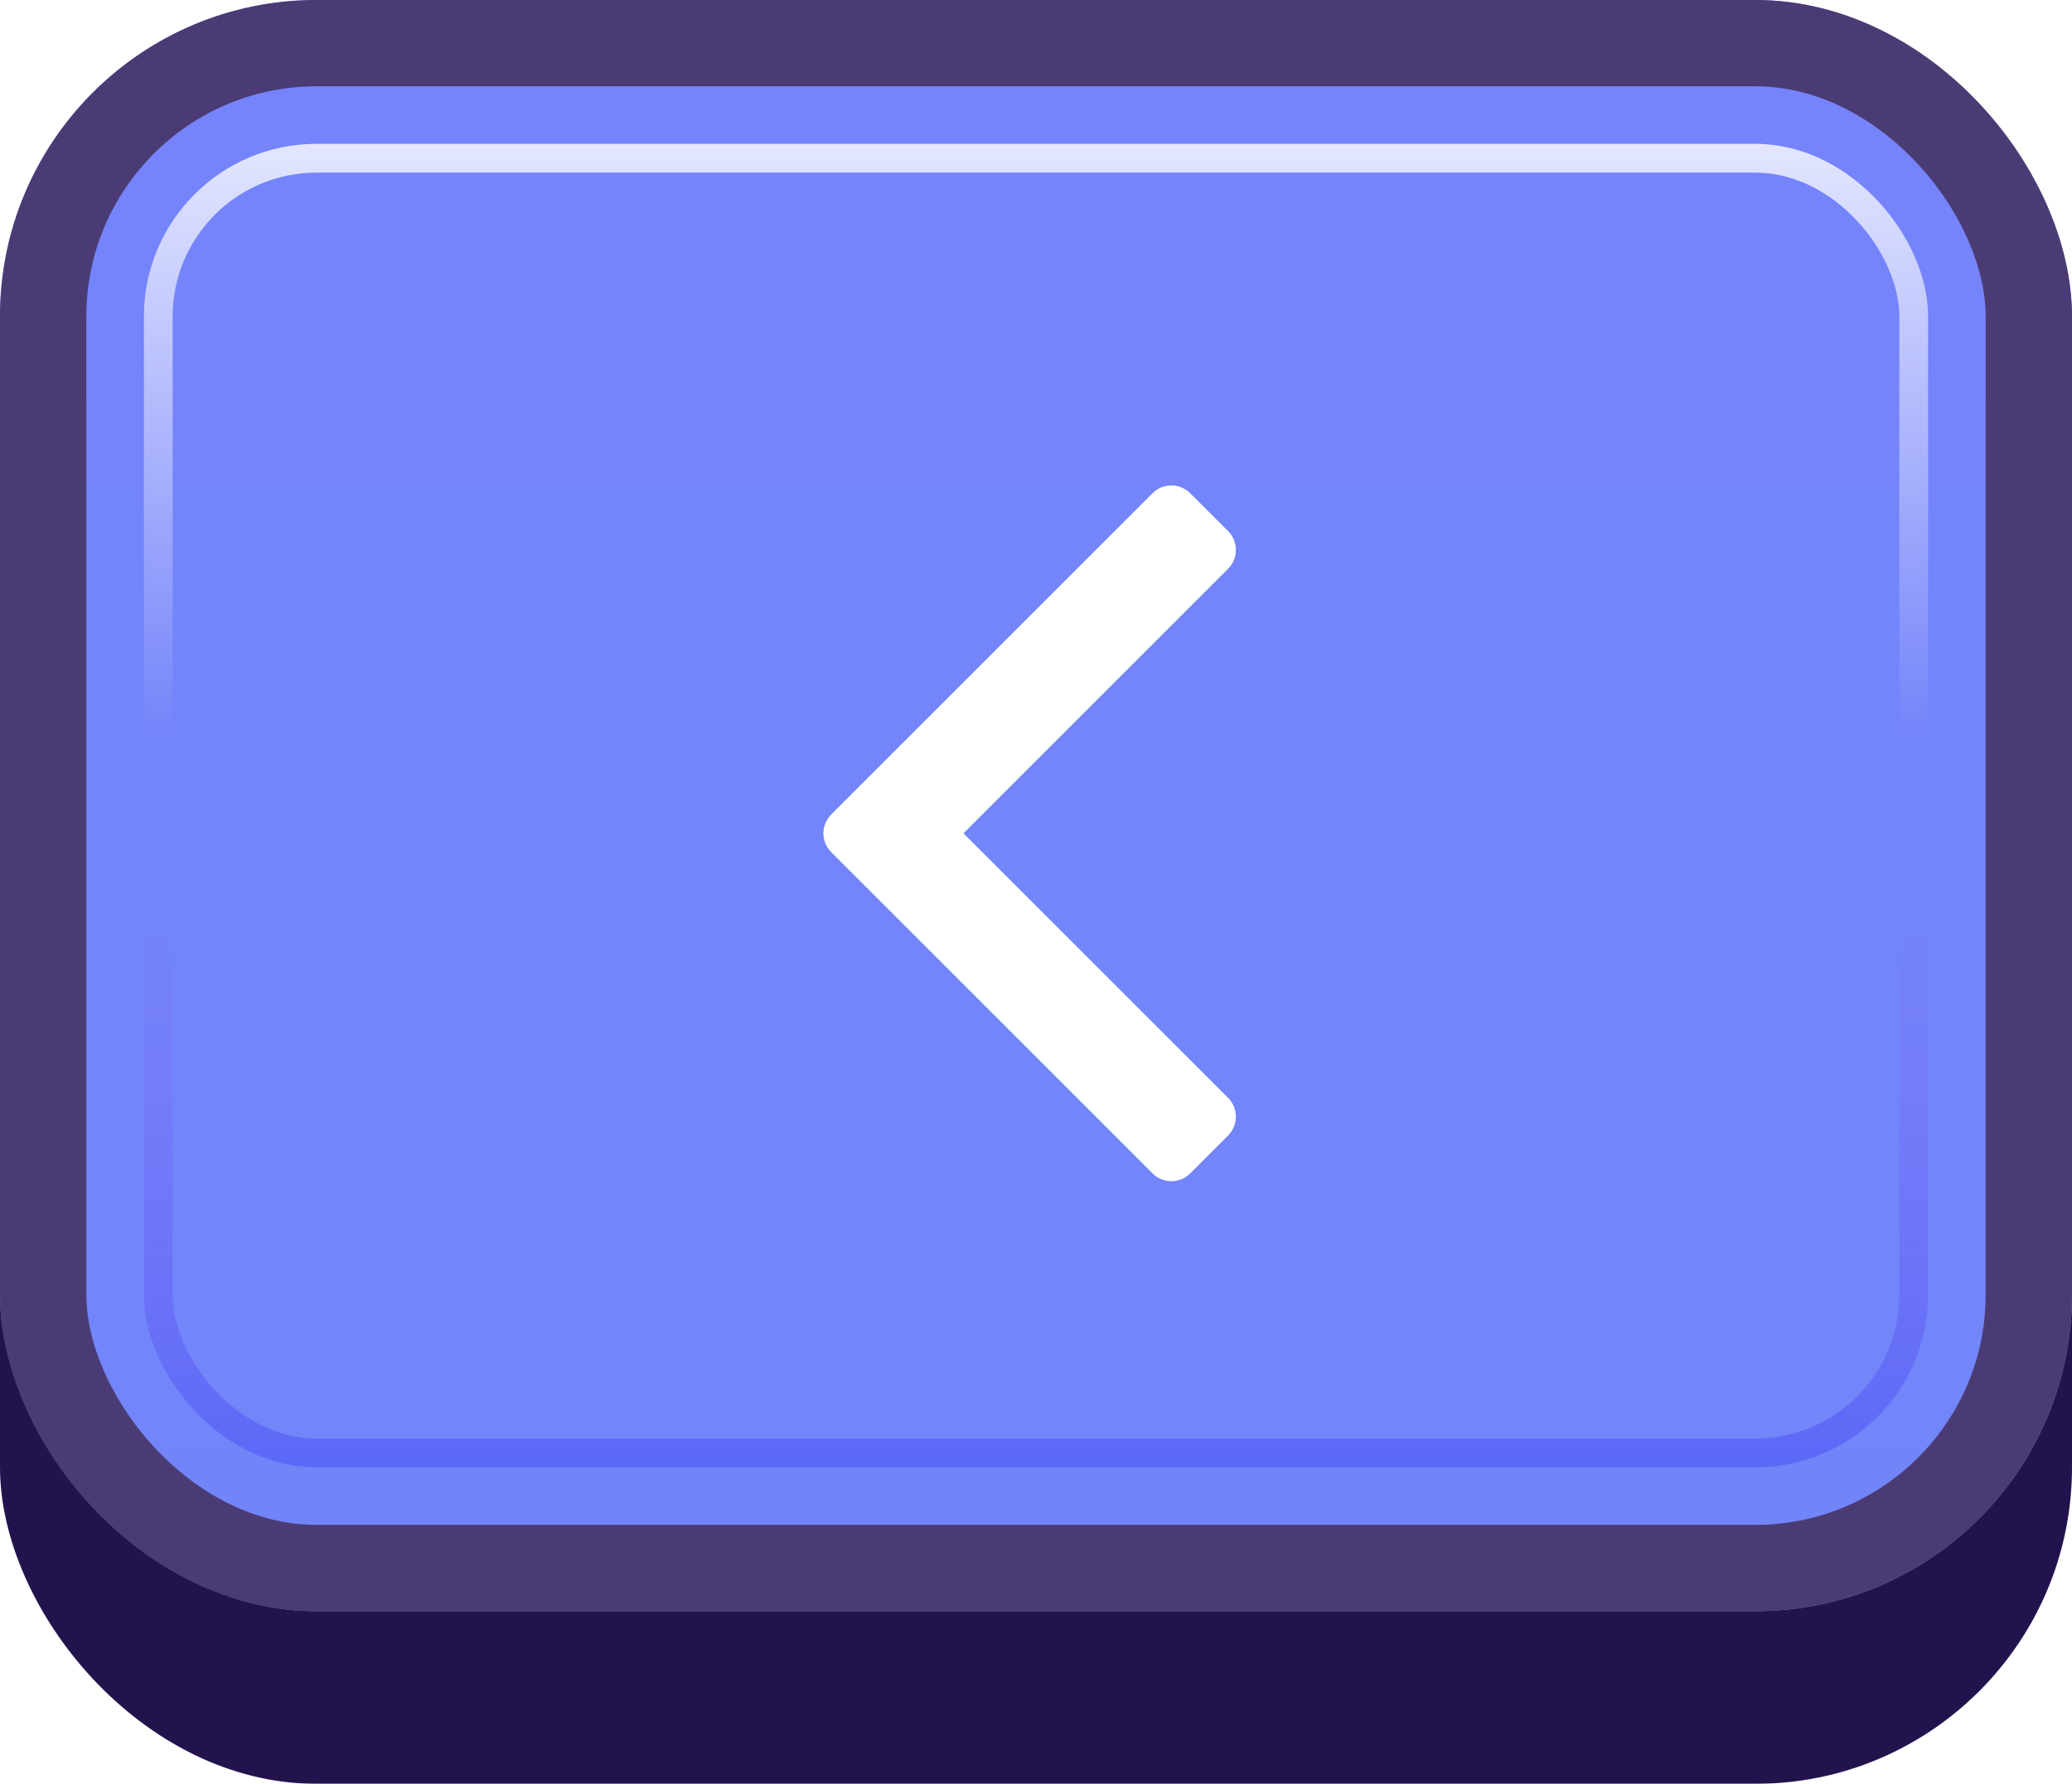 <svg width="72" height="62" viewBox="0 0 72 62" fill="none" xmlns="http://www.w3.org/2000/svg">
<g id="Buttons-Cartoon-II/Buttons/Square-Icon-Blue/MediumArrow-Left-Click">
<g id="@Fill/Square-Icon-Blue/Click">
<g id="Rectangle" filter="url(#filter0_d_1085_53708)">
<rect width="72" height="59" rx="11" fill="#23134D"/>
</g>
<g id="Rectangle_2">
<g filter="url(#filter1_i_1085_53708)">
<rect width="72" height="56" rx="11" fill="url(#paint0_linear_1085_53708)"/>
</g>
<rect x="1.5" y="1.5" width="69" height="53" rx="9.5" stroke="#4B3B75" stroke-width="3"/>
</g>
<rect id="Rectangle_3" x="5.5" y="5.5" width="61" height="45" rx="5.5" stroke="url(#paint1_linear_1085_53708)" stroke-opacity="0.8"/>
<g id="Rectangle_4" style="mix-blend-mode:multiply">
<rect x="5.5" y="5.5" width="61" height="45" rx="5.5" stroke="url(#paint2_linear_1085_53708)" stroke-opacity="0.5"/>
</g>
</g>
<g id="Icon/MediumArrow-Left">
<g id="Frame">
<g id="Figure" filter="url(#filter2_d_1085_53708)">
<path d="M42.674 39.005C43.036 38.642 43.036 38.054 42.674 37.692L33.481 28.5L42.674 19.307C43.036 18.945 43.036 18.357 42.674 17.994L41.361 16.681C40.998 16.318 40.41 16.318 40.047 16.681L30.208 26.52C30.205 26.523 30.202 26.527 30.198 26.53L28.885 27.843C28.708 28.02 28.617 28.252 28.613 28.484C28.609 28.727 28.7 28.971 28.885 29.156L40.047 40.318C40.41 40.681 40.998 40.681 41.361 40.318L42.674 39.005Z" fill="white"/>
</g>
</g>
</g>
</g>
<defs>
<filter id="filter0_d_1085_53708" x="0" y="0" width="72" height="62" filterUnits="userSpaceOnUse" color-interpolation-filters="sRGB">
<feFlood flood-opacity="0" result="BackgroundImageFix"/>
<feColorMatrix in="SourceAlpha" type="matrix" values="0 0 0 0 0 0 0 0 0 0 0 0 0 0 0 0 0 0 127 0" result="hardAlpha"/>
<feOffset dy="3"/>
<feComposite in2="hardAlpha" operator="out"/>
<feColorMatrix type="matrix" values="0 0 0 0 0 0 0 0 0 0 0 0 0 0 0 0 0 0 0.25 0"/>
<feBlend mode="normal" in2="BackgroundImageFix" result="effect1_dropShadow_1085_53708"/>
<feBlend mode="normal" in="SourceGraphic" in2="effect1_dropShadow_1085_53708" result="shape"/>
</filter>
<filter id="filter1_i_1085_53708" x="0" y="0" width="72" height="56" filterUnits="userSpaceOnUse" color-interpolation-filters="sRGB">
<feFlood flood-opacity="0" result="BackgroundImageFix"/>
<feBlend mode="normal" in="SourceGraphic" in2="BackgroundImageFix" result="shape"/>
<feColorMatrix in="SourceAlpha" type="matrix" values="0 0 0 0 0 0 0 0 0 0 0 0 0 0 0 0 0 0 127 0" result="hardAlpha"/>
<feMorphology radius="5" operator="erode" in="SourceAlpha" result="effect1_innerShadow_1085_53708"/>
<feOffset/>
<feComposite in2="hardAlpha" operator="arithmetic" k2="-1" k3="1"/>
<feColorMatrix type="matrix" values="0 0 0 0 1 0 0 0 0 1 0 0 0 0 1 0 0 0 0.1 0"/>
<feBlend mode="normal" in2="shape" result="effect1_innerShadow_1085_53708"/>
</filter>
<filter id="filter2_d_1085_53708" x="28.149" y="16.409" width="15.261" height="25.11" filterUnits="userSpaceOnUse" color-interpolation-filters="sRGB">
<feFlood flood-opacity="0" result="BackgroundImageFix"/>
<feColorMatrix in="SourceAlpha" type="matrix" values="0 0 0 0 0 0 0 0 0 0 0 0 0 0 0 0 0 0 127 0" result="hardAlpha"/>
<feOffset dy="0.464"/>
<feGaussianBlur stdDeviation="0.232"/>
<feComposite in2="hardAlpha" operator="out"/>
<feColorMatrix type="matrix" values="0 0 0 0 0.31 0 0 0 0 0.38 0 0 0 0 0.831 0 0 0 1 0"/>
<feBlend mode="normal" in2="BackgroundImageFix" result="effect1_dropShadow_1085_53708"/>
<feBlend mode="normal" in="SourceGraphic" in2="effect1_dropShadow_1085_53708" result="shape"/>
</filter>
<linearGradient id="paint0_linear_1085_53708" x1="36" y1="0" x2="36" y2="56" gradientUnits="userSpaceOnUse">
<stop stop-color="#7684FB"/>
<stop offset="1" stop-color="#7185F9"/>
</linearGradient>
<linearGradient id="paint1_linear_1085_53708" x1="36" y1="5" x2="36" y2="51" gradientUnits="userSpaceOnUse">
<stop stop-color="white"/>
<stop offset="0.447" stop-color="white" stop-opacity="0"/>
</linearGradient>
<linearGradient id="paint2_linear_1085_53708" x1="36" y1="5" x2="36" y2="51" gradientUnits="userSpaceOnUse">
<stop offset="0.579" stop-color="#8F50F7" stop-opacity="0"/>
<stop offset="1" stop-color="#454CF4"/>
</linearGradient>
</defs>
</svg>
